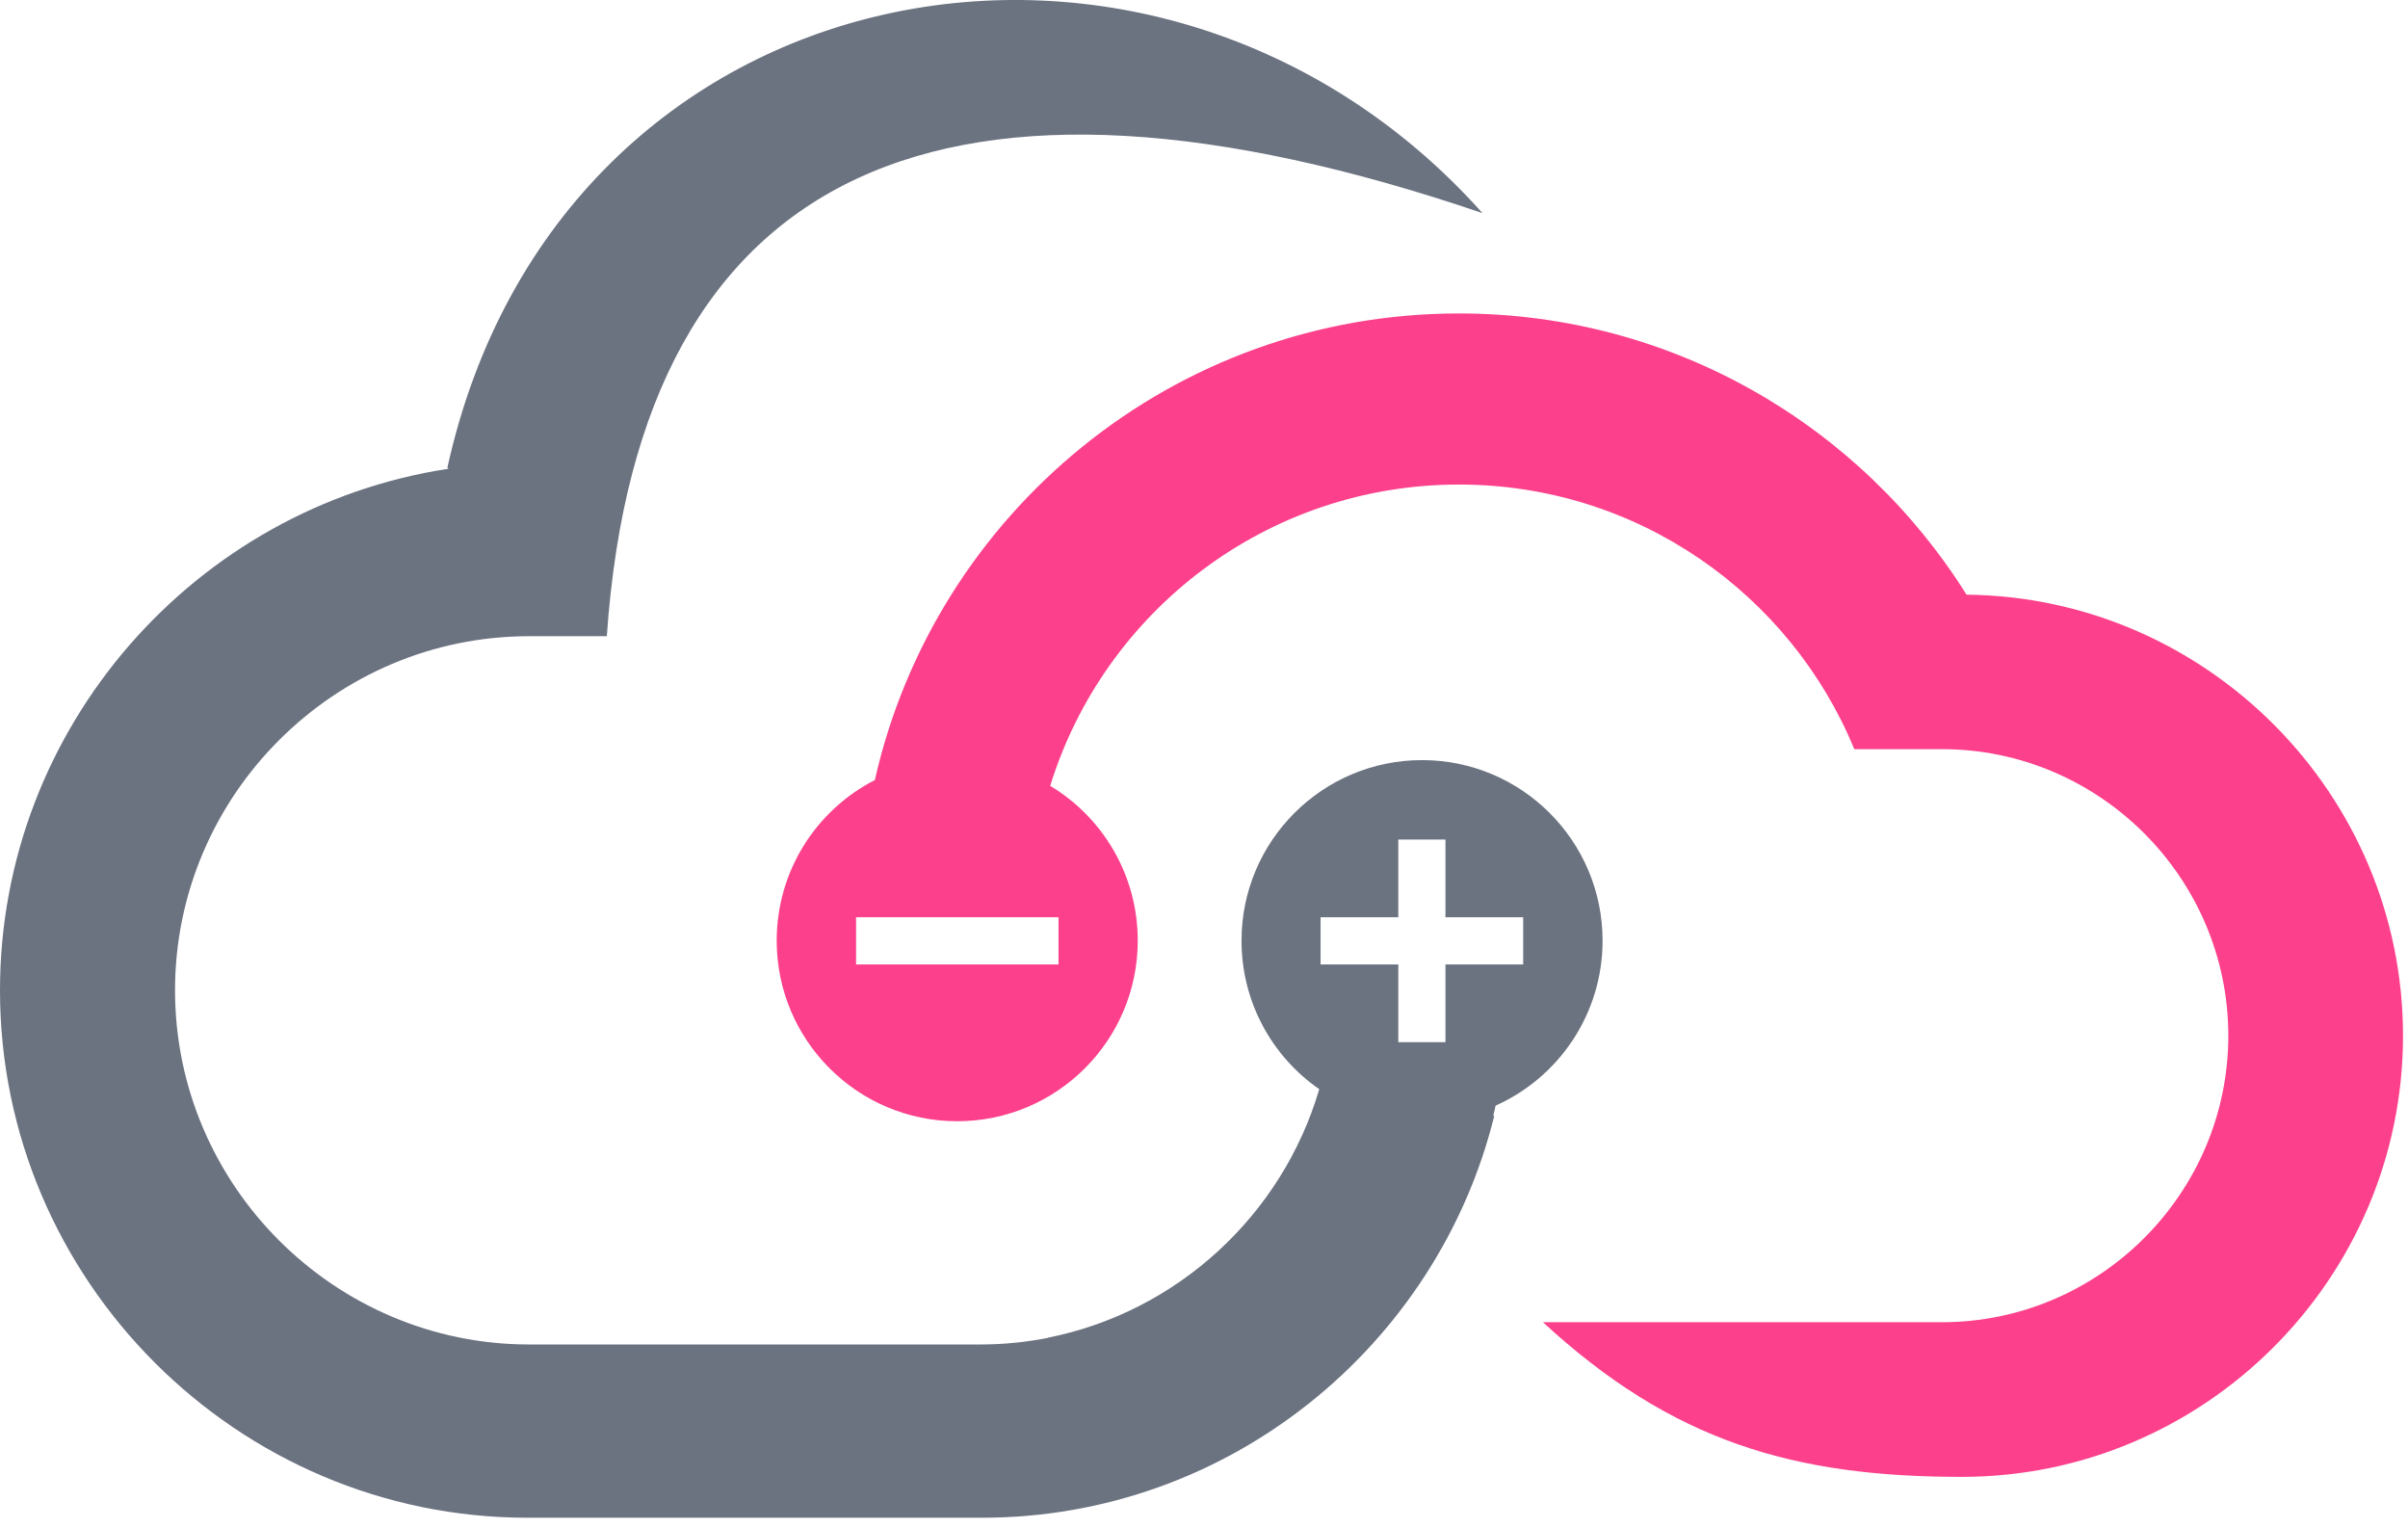 <!--?xml version="1.0" encoding="utf-8"?-->
<svg xmlns="http://www.w3.org/2000/svg" viewBox="0 0 145 92">
  <style type="text/css">
    .st0 {
      fill: #6b7280;
    }
    .st1 {
      fill: #fc408b;
    }
  </style>
  <path
    class="st0"
    d="M36.54,38.3h-4.68c-11.73,0-21.32,9.59-21.32,21.32h0c0,11.73,9.6,21.32,21.32,21.32h27.17c1.4,0,2.76-.14,4.09-.4h-.06c7.83-1.54,14.16-7.4,16.38-14.97-2.83-1.96-4.68-5.23-4.68-8.94,0-6,4.87-10.87,10.87-10.87s10.87,4.87,10.87,10.87c0,4.42-2.64,8.23-6.44,9.93-.05,.21-.09,.41-.14,.61h.06c-3.42,13.85-15.98,24.2-30.84,24.2H31.76C14.29,91.37,0,77.08,0,59.62H0c0-15.85,11.77-29.09,27.01-31.4l-.07-.07C33.69-2.39,69.77-8.99,89.27,12.83,57.24,1.93,38.52,9.66,36.54,38.3h0Zm47.66,12.24v4.68h-4.68v2.84h4.68v4.68h2.84v-4.68h4.68v-2.84h-4.68v-4.68h-2.84Z">
  </path>
  <path
    class="st1"
    d="M118.42,35.8c14.48,.15,26.28,12.04,26.28,26.55h0c0,14.61-11.95,26.56-26.56,26.56-10.12,0-17.43-2.12-25.23-9.31h24.02c9.49,0,17.25-7.76,17.25-17.25h0c0-9.49-7.76-17.25-17.25-17.25h-5.27c-3.86-9.35-13.07-15.93-23.81-15.93-11.57,0-21.37,7.64-24.61,18.14,3.16,1.9,5.27,5.36,5.27,9.32,0,6-4.87,10.87-10.87,10.87s-10.87-4.87-10.87-10.87c0-4.22,2.4-7.87,5.91-9.67,3.63-16.08,18-28.09,35.17-28.09,12.88,0,24.19,6.76,30.56,16.92h0Zm-54.68,19.42h-12.19v2.84h12.19v-2.84Z">
  </path>
</svg>

